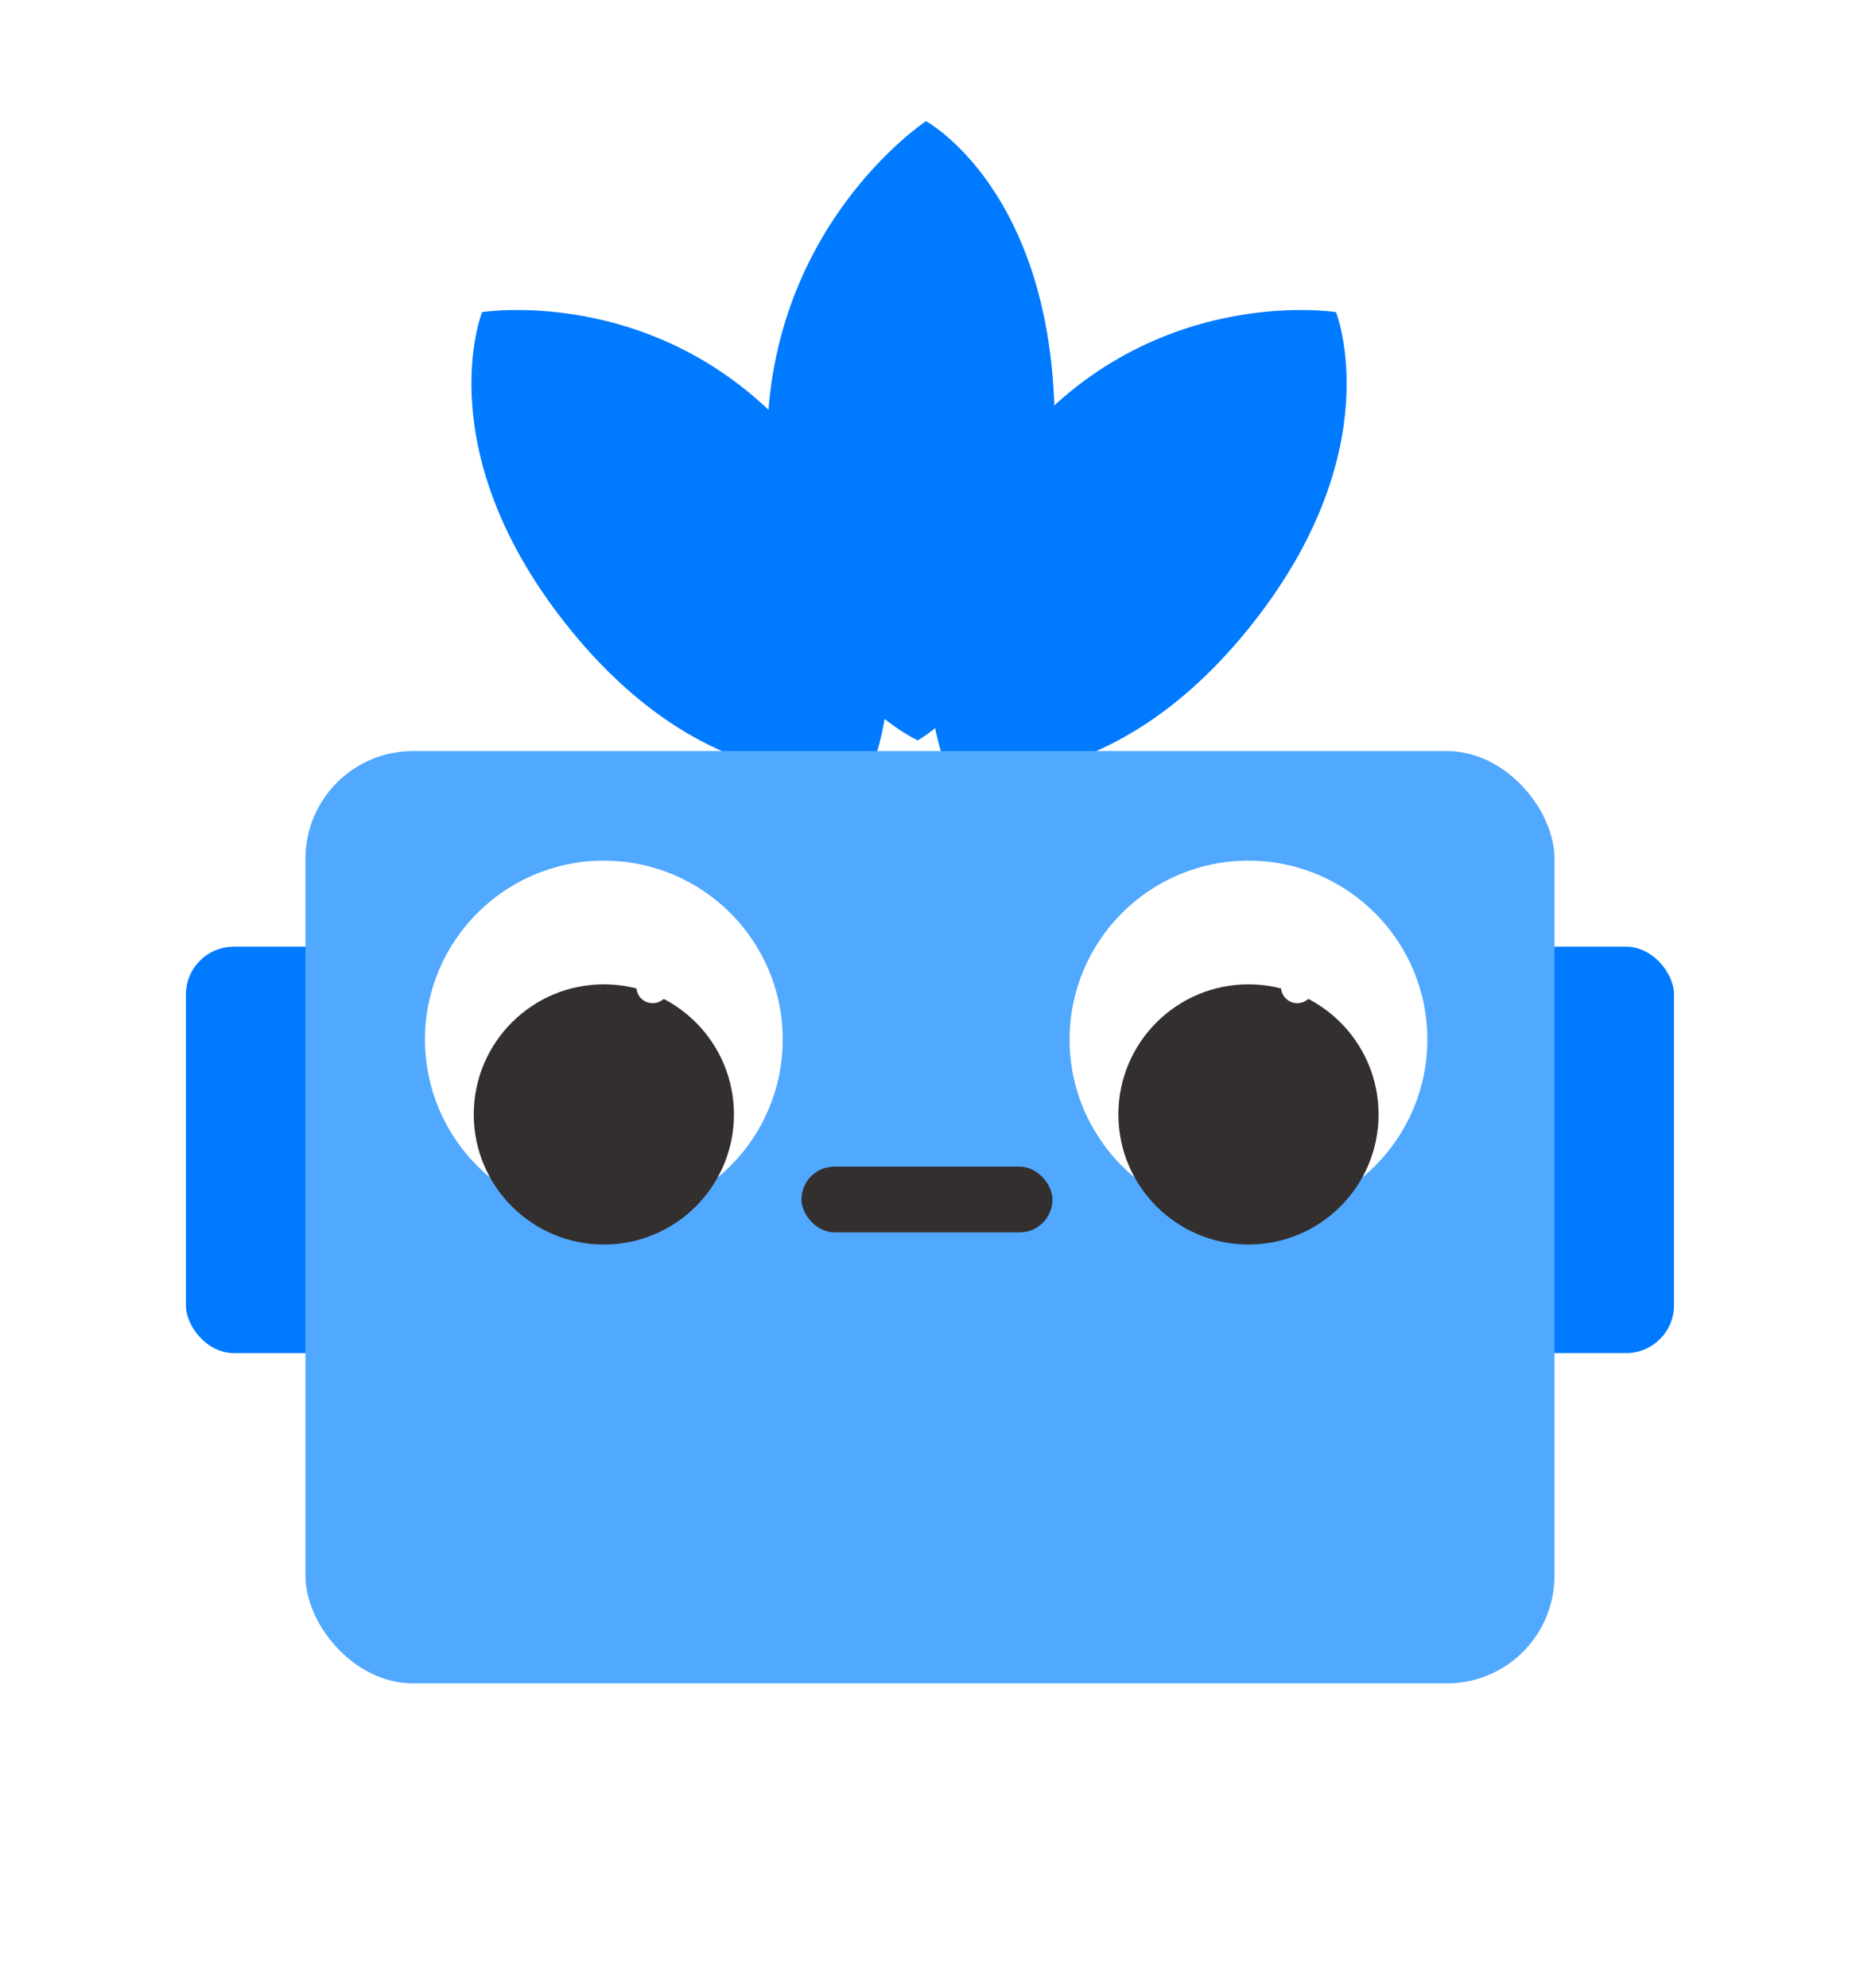 <svg width="1250" height="1336" viewBox="0 0 1250 1336" fill="none" xmlns="http://www.w3.org/2000/svg">
    <g filter="url(#filter0_dii)">
        <rect x="124.951" y="607.293" width="160.65" height="273.106" rx="32.13" fill="#007AFF" />
    </g>
    <g filter="url(#filter1_dii)">
        <rect x="964.35" y="607.292" width="160.65" height="273.106" rx="32.13" fill="#007AFF" />
    </g>
    <g filter="url(#filter2_dii)">
        <path
            d="M542.287 263.258C451.806 148.907 323.991 169.323 323.991 169.323C323.991 169.323 286.223 263.736 384.115 383.67C482.007 503.604 584.189 479.149 584.189 479.149C584.189 479.149 632.768 377.609 542.287 263.258Z"
            fill="#007AFF" />
    </g>
    <g filter="url(#filter3_dii)">
        <path
            d="M679.55 263.258C770.031 148.907 897.846 169.323 897.846 169.323C897.846 169.323 935.614 263.736 837.722 383.67C739.829 503.604 637.648 479.149 637.648 479.149C637.648 479.149 589.069 377.609 679.55 263.258Z"
            fill="#007AFF" />
    </g>
    <g filter="url(#filter4_dii)">
        <path
            d="M515.567 262.547C513.416 112.76 622.296 41 622.296 41C622.296 41 708.831 87.717 708.831 246.865C708.831 406.013 616.785 457.131 616.785 457.131C616.785 457.131 517.718 412.333 515.567 262.547Z"
            fill="#007AFF" />
    </g>
    <g filter="url(#filter5_dii)">
        <rect x="205.276" y="402.463" width="839.398" height="626.537" rx="72.293" fill="#51A8FF" />
    </g>
    <g filter="url(#filter6_ii)">
        <rect x="538.626" y="784.008" width="168.683" height="44.179" rx="22.089" fill="url(#paint0_linear)" />
    </g>
    <g filter="url(#filter7_dii)">
        <circle cx="405.816" cy="663.247" r="120.214" fill="white" />
    </g>
    <g filter="url(#filter8_dii)">
        <circle cx="405.815" cy="663.252" r="87.428" fill="#332F2F" />
    </g>
    <g filter="url(#filter9_d)">
        <circle cx="405.816" cy="626.811" r="18.214" fill="white" />
    </g>
    <g filter="url(#filter10_d)">
        <circle cx="438.602" cy="663.251" r="10.929" fill="white" />
    </g>
    <g filter="url(#filter11_dii)">
        <circle cx="839.025" cy="663.247" r="120.214" fill="white" />
    </g>
    <g filter="url(#filter12_dii)">
        <circle cx="839.025" cy="663.252" r="87.428" fill="#332F2F" />
    </g>
    <g filter="url(#filter13_d)">
        <circle cx="839.025" cy="626.811" r="18.214" fill="white" />
    </g>
    <g filter="url(#filter14_d)">
        <circle cx="871.811" cy="663.251" r="10.929" fill="white" />
    </g>
    <defs>
        <filter id="filter0_dii" x="67.117" y="578.376" width="276.319" height="388.774" filterUnits="userSpaceOnUse"
            color-interpolation-filters="sRGB">
            <feFlood flood-opacity="0" result="BackgroundImageFix" />
            <feColorMatrix in="SourceAlpha" type="matrix" values="0 0 0 0 0 0 0 0 0 0 0 0 0 0 0 0 0 0 127 0" />
            <feOffset dy="28.917" />
            <feGaussianBlur stdDeviation="28.917" />
            <feColorMatrix type="matrix" values="0 0 0 0 0 0 0 0 0 0.478 0 0 0 0 1 0 0 0 0.24 0" />
            <feBlend mode="normal" in2="BackgroundImageFix" result="effect1_dropShadow" />
            <feBlend mode="normal" in="SourceGraphic" in2="effect1_dropShadow" result="shape" />
            <feColorMatrix in="SourceAlpha" type="matrix" values="0 0 0 0 0 0 0 0 0 0 0 0 0 0 0 0 0 0 127 0"
                result="hardAlpha" />
            <feOffset dy="8.996" />
            <feGaussianBlur stdDeviation="4.498" />
            <feComposite in2="hardAlpha" operator="arithmetic" k2="-1" k3="1" />
            <feColorMatrix type="matrix" values="0 0 0 0 0 0 0 0 0 0.478 0 0 0 0 1 0 0 0 1 0" />
            <feBlend mode="normal" in2="shape" result="effect2_innerShadow" />
            <feColorMatrix in="SourceAlpha" type="matrix" values="0 0 0 0 0 0 0 0 0 0 0 0 0 0 0 0 0 0 127 0"
                result="hardAlpha" />
            <feOffset dy="-8.996" />
            <feGaussianBlur stdDeviation="4.498" />
            <feComposite in2="hardAlpha" operator="arithmetic" k2="-1" k3="1" />
            <feColorMatrix type="matrix" values="0 0 0 0 0 0 0 0 0 0.478 0 0 0 0 1 0 0 0 1 0" />
            <feBlend mode="normal" in2="effect2_innerShadow" result="effect3_innerShadow" />
        </filter>
        <filter id="filter1_dii" x="906.515" y="578.375" width="276.319" height="388.774" filterUnits="userSpaceOnUse"
            color-interpolation-filters="sRGB">
            <feFlood flood-opacity="0" result="BackgroundImageFix" />
            <feColorMatrix in="SourceAlpha" type="matrix" values="0 0 0 0 0 0 0 0 0 0 0 0 0 0 0 0 0 0 127 0" />
            <feOffset dy="28.917" />
            <feGaussianBlur stdDeviation="28.917" />
            <feColorMatrix type="matrix" values="0 0 0 0 0 0 0 0 0 0.478 0 0 0 0 1 0 0 0 0.24 0" />
            <feBlend mode="normal" in2="BackgroundImageFix" result="effect1_dropShadow" />
            <feBlend mode="normal" in="SourceGraphic" in2="effect1_dropShadow" result="shape" />
            <feColorMatrix in="SourceAlpha" type="matrix" values="0 0 0 0 0 0 0 0 0 0 0 0 0 0 0 0 0 0 127 0"
                result="hardAlpha" />
            <feOffset dy="8.996" />
            <feGaussianBlur stdDeviation="4.498" />
            <feComposite in2="hardAlpha" operator="arithmetic" k2="-1" k3="1" />
            <feColorMatrix type="matrix" values="0 0 0 0 0 0 0 0 0 0.478 0 0 0 0 1 0 0 0 1 0" />
            <feBlend mode="normal" in2="shape" result="effect2_innerShadow" />
            <feColorMatrix in="SourceAlpha" type="matrix" values="0 0 0 0 0 0 0 0 0 0 0 0 0 0 0 0 0 0 127 0"
                result="hardAlpha" />
            <feOffset dy="-8.996" />
            <feGaussianBlur stdDeviation="4.498" />
            <feComposite in2="hardAlpha" operator="arithmetic" k2="-1" k3="1" />
            <feColorMatrix type="matrix" values="0 0 0 0 0 0 0 0 0 0.478 0 0 0 0 1 0 0 0 1 0" />
            <feBlend mode="normal" in2="effect2_innerShadow" result="effect3_innerShadow" />
        </filter>
        <filter id="filter2_dii" x="235.961" y="127.477" width="442.117" height="475.021" filterUnits="userSpaceOnUse"
            color-interpolation-filters="sRGB">
            <feFlood flood-opacity="0" result="BackgroundImageFix" />
            <feColorMatrix in="SourceAlpha" type="matrix" values="0 0 0 0 0 0 0 0 0 0 0 0 0 0 0 0 0 0 127 0" />
            <feOffset dy="40.432" />
            <feGaussianBlur stdDeviation="40.432" />
            <feColorMatrix type="matrix" values="0 0 0 0 0.119 0 0 0 0 0.154 0 0 0 0 0.151 0 0 0 0.24 0" />
            <feBlend mode="normal" in2="BackgroundImageFix" result="effect1_dropShadow" />
            <feBlend mode="normal" in="SourceGraphic" in2="effect1_dropShadow" result="shape" />
            <feColorMatrix in="SourceAlpha" type="matrix" values="0 0 0 0 0 0 0 0 0 0 0 0 0 0 0 0 0 0 127 0"
                result="hardAlpha" />
            <feOffset dy="12.579" />
            <feGaussianBlur stdDeviation="6.289" />
            <feComposite in2="hardAlpha" operator="arithmetic" k2="-1" k3="1" />
            <feColorMatrix type="matrix" values="0 0 0 0 0 0 0 0 0 0.478 0 0 0 0 1 0 0 0 1 0" />
            <feBlend mode="normal" in2="shape" result="effect2_innerShadow" />
            <feColorMatrix in="SourceAlpha" type="matrix" values="0 0 0 0 0 0 0 0 0 0 0 0 0 0 0 0 0 0 127 0"
                result="hardAlpha" />
            <feOffset dy="-12.579" />
            <feGaussianBlur stdDeviation="6.289" />
            <feComposite in2="hardAlpha" operator="arithmetic" k2="-1" k3="1" />
            <feColorMatrix type="matrix" values="0 0 0 0 0 0 0 0 0 0.478 0 0 0 0 1 0 0 0 1 0" />
            <feBlend mode="normal" in2="effect2_innerShadow" result="effect3_innerShadow" />
        </filter>
        <filter id="filter3_dii" x="543.759" y="127.477" width="442.117" height="475.021" filterUnits="userSpaceOnUse"
            color-interpolation-filters="sRGB">
            <feFlood flood-opacity="0" result="BackgroundImageFix" />
            <feColorMatrix in="SourceAlpha" type="matrix" values="0 0 0 0 0 0 0 0 0 0 0 0 0 0 0 0 0 0 127 0" />
            <feOffset dy="40.432" />
            <feGaussianBlur stdDeviation="40.432" />
            <feColorMatrix type="matrix" values="0 0 0 0 0.119 0 0 0 0 0.154 0 0 0 0 0.151 0 0 0 0.24 0" />
            <feBlend mode="normal" in2="BackgroundImageFix" result="effect1_dropShadow" />
            <feBlend mode="normal" in="SourceGraphic" in2="effect1_dropShadow" result="shape" />
            <feColorMatrix in="SourceAlpha" type="matrix" values="0 0 0 0 0 0 0 0 0 0 0 0 0 0 0 0 0 0 127 0"
                result="hardAlpha" />
            <feOffset dy="12.579" />
            <feGaussianBlur stdDeviation="6.289" />
            <feComposite in2="hardAlpha" operator="arithmetic" k2="-1" k3="1" />
            <feColorMatrix type="matrix" values="0 0 0 0 0 0 0 0 0 0.478 0 0 0 0 1 0 0 0 1 0" />
            <feBlend mode="normal" in2="shape" result="effect2_innerShadow" />
            <feColorMatrix in="SourceAlpha" type="matrix" values="0 0 0 0 0 0 0 0 0 0 0 0 0 0 0 0 0 0 127 0"
                result="hardAlpha" />
            <feOffset dy="-12.579" />
            <feGaussianBlur stdDeviation="6.289" />
            <feComposite in2="hardAlpha" operator="arithmetic" k2="-1" k3="1" />
            <feColorMatrix type="matrix" values="0 0 0 0 0 0 0 0 0 0.478 0 0 0 0 1 0 0 0 1 0" />
            <feBlend mode="normal" in2="effect2_innerShadow" result="effect3_innerShadow" />
        </filter>
        <filter id="filter4_dii" x="434.671" y="0.568" width="355.025" height="577.86" filterUnits="userSpaceOnUse"
            color-interpolation-filters="sRGB">
            <feFlood flood-opacity="0" result="BackgroundImageFix" />
            <feColorMatrix in="SourceAlpha" type="matrix" values="0 0 0 0 0 0 0 0 0 0 0 0 0 0 0 0 0 0 127 0" />
            <feOffset dy="40.432" />
            <feGaussianBlur stdDeviation="40.432" />
            <feColorMatrix type="matrix" values="0 0 0 0 0.119 0 0 0 0 0.154 0 0 0 0 0.151 0 0 0 0.24 0" />
            <feBlend mode="normal" in2="BackgroundImageFix" result="effect1_dropShadow" />
            <feBlend mode="normal" in="SourceGraphic" in2="effect1_dropShadow" result="shape" />
            <feColorMatrix in="SourceAlpha" type="matrix" values="0 0 0 0 0 0 0 0 0 0 0 0 0 0 0 0 0 0 127 0"
                result="hardAlpha" />
            <feOffset dy="12.579" />
            <feGaussianBlur stdDeviation="6.289" />
            <feComposite in2="hardAlpha" operator="arithmetic" k2="-1" k3="1" />
            <feColorMatrix type="matrix" values="0 0 0 0 0 0 0 0 0 0.478 0 0 0 0 1 0 0 0 1 0" />
            <feBlend mode="normal" in2="shape" result="effect2_innerShadow" />
            <feColorMatrix in="SourceAlpha" type="matrix" values="0 0 0 0 0 0 0 0 0 0 0 0 0 0 0 0 0 0 127 0"
                result="hardAlpha" />
            <feOffset dy="-12.579" />
            <feGaussianBlur stdDeviation="6.289" />
            <feComposite in2="hardAlpha" operator="arithmetic" k2="-1" k3="1" />
            <feColorMatrix type="matrix" values="0 0 0 0 0 0 0 0 0 0.478 0 0 0 0 1 0 0 0 1 0" />
            <feBlend mode="normal" in2="effect2_innerShadow" result="effect3_innerShadow" />
        </filter>
        <filter id="filter5_dii" x="0.715" y="300.183" width="1248.52" height="1035.66" filterUnits="userSpaceOnUse"
            color-interpolation-filters="sRGB">
            <feFlood flood-opacity="0" result="BackgroundImageFix" />
            <feColorMatrix in="SourceAlpha" type="matrix" values="0 0 0 0 0 0 0 0 0 0 0 0 0 0 0 0 0 0 127 0" />
            <feOffset dy="102.281" />
            <feGaussianBlur stdDeviation="102.281" />
            <feColorMatrix type="matrix" values="0 0 0 0 0 0 0 0 0 0.478 0 0 0 0 1 0 0 0 0.24 0" />
            <feBlend mode="normal" in2="BackgroundImageFix" result="effect1_dropShadow" />
            <feBlend mode="normal" in="SourceGraphic" in2="effect1_dropShadow" result="shape" />
            <feColorMatrix in="SourceAlpha" type="matrix" values="0 0 0 0 0 0 0 0 0 0 0 0 0 0 0 0 0 0 127 0"
                result="hardAlpha" />
            <feOffset dy="31.821" />
            <feGaussianBlur stdDeviation="15.91" />
            <feComposite in2="hardAlpha" operator="arithmetic" k2="-1" k3="1" />
            <feColorMatrix type="matrix" values="0 0 0 0 0.318 0 0 0 0 0.659 0 0 0 0 1 0 0 0 1 0" />
            <feBlend mode="normal" in2="shape" result="effect2_innerShadow" />
            <feColorMatrix in="SourceAlpha" type="matrix" values="0 0 0 0 0 0 0 0 0 0 0 0 0 0 0 0 0 0 127 0"
                result="hardAlpha" />
            <feOffset dy="-31.821" />
            <feGaussianBlur stdDeviation="15.91" />
            <feComposite in2="hardAlpha" operator="arithmetic" k2="-1" k3="1" />
            <feColorMatrix type="matrix" values="0 0 0 0 0.318 0 0 0 0 0.659 0 0 0 0 1 0 0 0 1 0" />
            <feBlend mode="normal" in2="effect2_innerShadow" result="effect3_innerShadow" />
        </filter>
        <filter id="filter6_ii" x="538.626" y="779.094" width="168.683" height="54.008" filterUnits="userSpaceOnUse"
            color-interpolation-filters="sRGB">
            <feFlood flood-opacity="0" result="BackgroundImageFix" />
            <feBlend mode="normal" in="SourceGraphic" in2="BackgroundImageFix" result="shape" />
            <feColorMatrix in="SourceAlpha" type="matrix" values="0 0 0 0 0 0 0 0 0 0 0 0 0 0 0 0 0 0 127 0"
                result="hardAlpha" />
            <feOffset dy="-4.915" />
            <feGaussianBlur stdDeviation="2.457" />
            <feComposite in2="hardAlpha" operator="arithmetic" k2="-1" k3="1" />
            <feColorMatrix type="matrix" values="0 0 0 0 0.241 0 0 0 0 0.223 0 0 0 0 0.223 0 0 0 0.5 0" />
            <feBlend mode="normal" in2="shape" result="effect1_innerShadow" />
            <feColorMatrix in="SourceAlpha" type="matrix" values="0 0 0 0 0 0 0 0 0 0 0 0 0 0 0 0 0 0 127 0"
                result="hardAlpha" />
            <feOffset dy="4.915" />
            <feGaussianBlur stdDeviation="2.457" />
            <feComposite in2="hardAlpha" operator="arithmetic" k2="-1" k3="1" />
            <feColorMatrix type="matrix" values="0 0 0 0 0.166 0 0 0 0 0.154 0 0 0 0 0.154 0 0 0 0.5 0" />
            <feBlend mode="normal" in2="effect1_innerShadow" result="effect2_innerShadow" />
        </filter>
        <filter id="filter7_dii" x="214.915" y="507.69" width="381.8" height="381.8" filterUnits="userSpaceOnUse"
            color-interpolation-filters="sRGB">
            <feFlood flood-opacity="0" result="BackgroundImageFix" />
            <feColorMatrix in="SourceAlpha" type="matrix" values="0 0 0 0 0 0 0 0 0 0 0 0 0 0 0 0 0 0 127 0" />
            <feOffset dy="35.343" />
            <feGaussianBlur stdDeviation="35.343" />
            <feColorMatrix type="matrix" values="0 0 0 0 0.2 0 0 0 0 0.2 0 0 0 0 0.2 0 0 0 0.24 0" />
            <feBlend mode="normal" in2="BackgroundImageFix" result="effect1_dropShadow" />
            <feBlend mode="normal" in="SourceGraphic" in2="effect1_dropShadow" result="shape" />
            <feColorMatrix in="SourceAlpha" type="matrix" values="0 0 0 0 0 0 0 0 0 0 0 0 0 0 0 0 0 0 127 0"
                result="hardAlpha" />
            <feOffset dy="10.996" />
            <feGaussianBlur stdDeviation="5.498" />
            <feComposite in2="hardAlpha" operator="arithmetic" k2="-1" k3="1" />
            <feColorMatrix type="matrix" values="0 0 0 0 1 0 0 0 0 1 0 0 0 0 1 0 0 0 1 0" />
            <feBlend mode="normal" in2="shape" result="effect2_innerShadow" />
            <feColorMatrix in="SourceAlpha" type="matrix" values="0 0 0 0 0 0 0 0 0 0 0 0 0 0 0 0 0 0 127 0"
                result="hardAlpha" />
            <feOffset dy="-10.996" />
            <feGaussianBlur stdDeviation="5.498" />
            <feComposite in2="hardAlpha" operator="arithmetic" k2="-1" k3="1" />
            <feColorMatrix type="matrix" values="0 0 0 0 0.925 0 0 0 0 0.925 0 0 0 0 0.925 0 0 0 1 0" />
            <feBlend mode="normal" in2="effect2_innerShadow" result="effect3_innerShadow" />
        </filter>
        <filter id="filter8_dii" x="147.026" y="490.143" width="517.578" height="517.578" filterUnits="userSpaceOnUse"
            color-interpolation-filters="sRGB">
            <feFlood flood-opacity="0" result="BackgroundImageFix" />
            <feColorMatrix in="SourceAlpha" type="matrix" values="0 0 0 0 0 0 0 0 0 0 0 0 0 0 0 0 0 0 127 0" />
            <feOffset dy="85.68" />
            <feGaussianBlur stdDeviation="85.68" />
            <feColorMatrix type="matrix" values="0 0 0 0 0.04 0 0 0 0 0.037 0 0 0 0 0.037 0 0 0 0.24 0" />
            <feBlend mode="normal" in2="BackgroundImageFix" result="effect1_dropShadow" />
            <feBlend mode="normal" in="SourceGraphic" in2="effect1_dropShadow" result="shape" />
            <feColorMatrix in="SourceAlpha" type="matrix" values="0 0 0 0 0 0 0 0 0 0 0 0 0 0 0 0 0 0 127 0"
                result="hardAlpha" />
            <feOffset dy="26.656" />
            <feGaussianBlur stdDeviation="13.328" />
            <feComposite in2="hardAlpha" operator="arithmetic" k2="-1" k3="1" />
            <feColorMatrix type="matrix" values="0 0 0 0 0.212 0 0 0 0 0.196 0 0 0 0 0.196 0 0 0 1 0" />
            <feBlend mode="normal" in2="shape" result="effect2_innerShadow" />
            <feColorMatrix in="SourceAlpha" type="matrix" values="0 0 0 0 0 0 0 0 0 0 0 0 0 0 0 0 0 0 127 0"
                result="hardAlpha" />
            <feOffset dy="-26.656" />
            <feGaussianBlur stdDeviation="13.328" />
            <feComposite in2="hardAlpha" operator="arithmetic" k2="-1" k3="1" />
            <feColorMatrix type="matrix" values="0 0 0 0 0.185 0 0 0 0 0.171 0 0 0 0 0.171 0 0 0 1 0" />
            <feBlend mode="normal" in2="effect2_innerShadow" result="effect3_innerShadow" />
        </filter>
        <filter id="filter9_d" x="355.472" y="576.467" width="100.689" height="100.689" filterUnits="userSpaceOnUse"
            color-interpolation-filters="sRGB">
            <feFlood flood-opacity="0" result="BackgroundImageFix" />
            <feColorMatrix in="SourceAlpha" type="matrix" values="0 0 0 0 0 0 0 0 0 0 0 0 0 0 0 0 0 0 127 0" />
            <feOffset />
            <feGaussianBlur stdDeviation="16.065" />
            <feColorMatrix type="matrix" values="0 0 0 0 1 0 0 0 0 1 0 0 0 0 1 0 0 0 0.35 0" />
            <feBlend mode="normal" in2="BackgroundImageFix" result="effect1_dropShadow" />
            <feBlend mode="normal" in="SourceGraphic" in2="effect1_dropShadow" result="shape" />
        </filter>
        <filter id="filter10_d" x="395.543" y="620.193" width="86.117" height="86.117" filterUnits="userSpaceOnUse"
            color-interpolation-filters="sRGB">
            <feFlood flood-opacity="0" result="BackgroundImageFix" />
            <feColorMatrix in="SourceAlpha" type="matrix" values="0 0 0 0 0 0 0 0 0 0 0 0 0 0 0 0 0 0 127 0" />
            <feOffset />
            <feGaussianBlur stdDeviation="16.065" />
            <feColorMatrix type="matrix" values="0 0 0 0 1 0 0 0 0 1 0 0 0 0 1 0 0 0 0.35 0" />
            <feBlend mode="normal" in2="BackgroundImageFix" result="effect1_dropShadow" />
            <feBlend mode="normal" in="SourceGraphic" in2="effect1_dropShadow" result="shape" />
        </filter>
        <filter id="filter11_dii" x="648.124" y="507.69" width="381.8" height="381.8" filterUnits="userSpaceOnUse"
            color-interpolation-filters="sRGB">
            <feFlood flood-opacity="0" result="BackgroundImageFix" />
            <feColorMatrix in="SourceAlpha" type="matrix" values="0 0 0 0 0 0 0 0 0 0 0 0 0 0 0 0 0 0 127 0" />
            <feOffset dy="35.343" />
            <feGaussianBlur stdDeviation="35.343" />
            <feColorMatrix type="matrix" values="0 0 0 0 0.2 0 0 0 0 0.2 0 0 0 0 0.2 0 0 0 0.24 0" />
            <feBlend mode="normal" in2="BackgroundImageFix" result="effect1_dropShadow" />
            <feBlend mode="normal" in="SourceGraphic" in2="effect1_dropShadow" result="shape" />
            <feColorMatrix in="SourceAlpha" type="matrix" values="0 0 0 0 0 0 0 0 0 0 0 0 0 0 0 0 0 0 127 0"
                result="hardAlpha" />
            <feOffset dy="10.996" />
            <feGaussianBlur stdDeviation="5.498" />
            <feComposite in2="hardAlpha" operator="arithmetic" k2="-1" k3="1" />
            <feColorMatrix type="matrix" values="0 0 0 0 1 0 0 0 0 1 0 0 0 0 1 0 0 0 1 0" />
            <feBlend mode="normal" in2="shape" result="effect2_innerShadow" />
            <feColorMatrix in="SourceAlpha" type="matrix" values="0 0 0 0 0 0 0 0 0 0 0 0 0 0 0 0 0 0 127 0"
                result="hardAlpha" />
            <feOffset dy="-10.996" />
            <feGaussianBlur stdDeviation="5.498" />
            <feComposite in2="hardAlpha" operator="arithmetic" k2="-1" k3="1" />
            <feColorMatrix type="matrix" values="0 0 0 0 0.925 0 0 0 0 0.925 0 0 0 0 0.925 0 0 0 1 0" />
            <feBlend mode="normal" in2="effect2_innerShadow" result="effect3_innerShadow" />
        </filter>
        <filter id="filter12_dii" x="580.236" y="490.143" width="517.578" height="517.578" filterUnits="userSpaceOnUse"
            color-interpolation-filters="sRGB">
            <feFlood flood-opacity="0" result="BackgroundImageFix" />
            <feColorMatrix in="SourceAlpha" type="matrix" values="0 0 0 0 0 0 0 0 0 0 0 0 0 0 0 0 0 0 127 0" />
            <feOffset dy="85.68" />
            <feGaussianBlur stdDeviation="85.68" />
            <feColorMatrix type="matrix" values="0 0 0 0 0.04 0 0 0 0 0.037 0 0 0 0 0.037 0 0 0 0.24 0" />
            <feBlend mode="normal" in2="BackgroundImageFix" result="effect1_dropShadow" />
            <feBlend mode="normal" in="SourceGraphic" in2="effect1_dropShadow" result="shape" />
            <feColorMatrix in="SourceAlpha" type="matrix" values="0 0 0 0 0 0 0 0 0 0 0 0 0 0 0 0 0 0 127 0"
                result="hardAlpha" />
            <feOffset dy="26.656" />
            <feGaussianBlur stdDeviation="13.328" />
            <feComposite in2="hardAlpha" operator="arithmetic" k2="-1" k3="1" />
            <feColorMatrix type="matrix" values="0 0 0 0 0.212 0 0 0 0 0.196 0 0 0 0 0.196 0 0 0 1 0" />
            <feBlend mode="normal" in2="shape" result="effect2_innerShadow" />
            <feColorMatrix in="SourceAlpha" type="matrix" values="0 0 0 0 0 0 0 0 0 0 0 0 0 0 0 0 0 0 127 0"
                result="hardAlpha" />
            <feOffset dy="-26.656" />
            <feGaussianBlur stdDeviation="13.328" />
            <feComposite in2="hardAlpha" operator="arithmetic" k2="-1" k3="1" />
            <feColorMatrix type="matrix" values="0 0 0 0 0.185 0 0 0 0 0.171 0 0 0 0 0.171 0 0 0 1 0" />
            <feBlend mode="normal" in2="effect2_innerShadow" result="effect3_innerShadow" />
        </filter>
        <filter id="filter13_d" x="788.681" y="576.467" width="100.689" height="100.689" filterUnits="userSpaceOnUse"
            color-interpolation-filters="sRGB">
            <feFlood flood-opacity="0" result="BackgroundImageFix" />
            <feColorMatrix in="SourceAlpha" type="matrix" values="0 0 0 0 0 0 0 0 0 0 0 0 0 0 0 0 0 0 127 0" />
            <feOffset />
            <feGaussianBlur stdDeviation="16.065" />
            <feColorMatrix type="matrix" values="0 0 0 0 1 0 0 0 0 1 0 0 0 0 1 0 0 0 0.35 0" />
            <feBlend mode="normal" in2="BackgroundImageFix" result="effect1_dropShadow" />
            <feBlend mode="normal" in="SourceGraphic" in2="effect1_dropShadow" result="shape" />
        </filter>
        <filter id="filter14_d" x="828.752" y="620.193" width="86.117" height="86.117" filterUnits="userSpaceOnUse"
            color-interpolation-filters="sRGB">
            <feFlood flood-opacity="0" result="BackgroundImageFix" />
            <feColorMatrix in="SourceAlpha" type="matrix" values="0 0 0 0 0 0 0 0 0 0 0 0 0 0 0 0 0 0 127 0" />
            <feOffset />
            <feGaussianBlur stdDeviation="16.065" />
            <feColorMatrix type="matrix" values="0 0 0 0 1 0 0 0 0 1 0 0 0 0 1 0 0 0 0.35 0" />
            <feBlend mode="normal" in2="BackgroundImageFix" result="effect1_dropShadow" />
            <feBlend mode="normal" in="SourceGraphic" in2="effect1_dropShadow" result="shape" />
        </filter>
        <linearGradient id="paint0_linear" x1="622.967" y1="784.008" x2="622.967" y2="828.187"
            gradientUnits="userSpaceOnUse">
            <stop stop-color="#332F2F" />
            <stop offset="1" stop-color="#332F2F" />
        </linearGradient>
    </defs>
</svg>